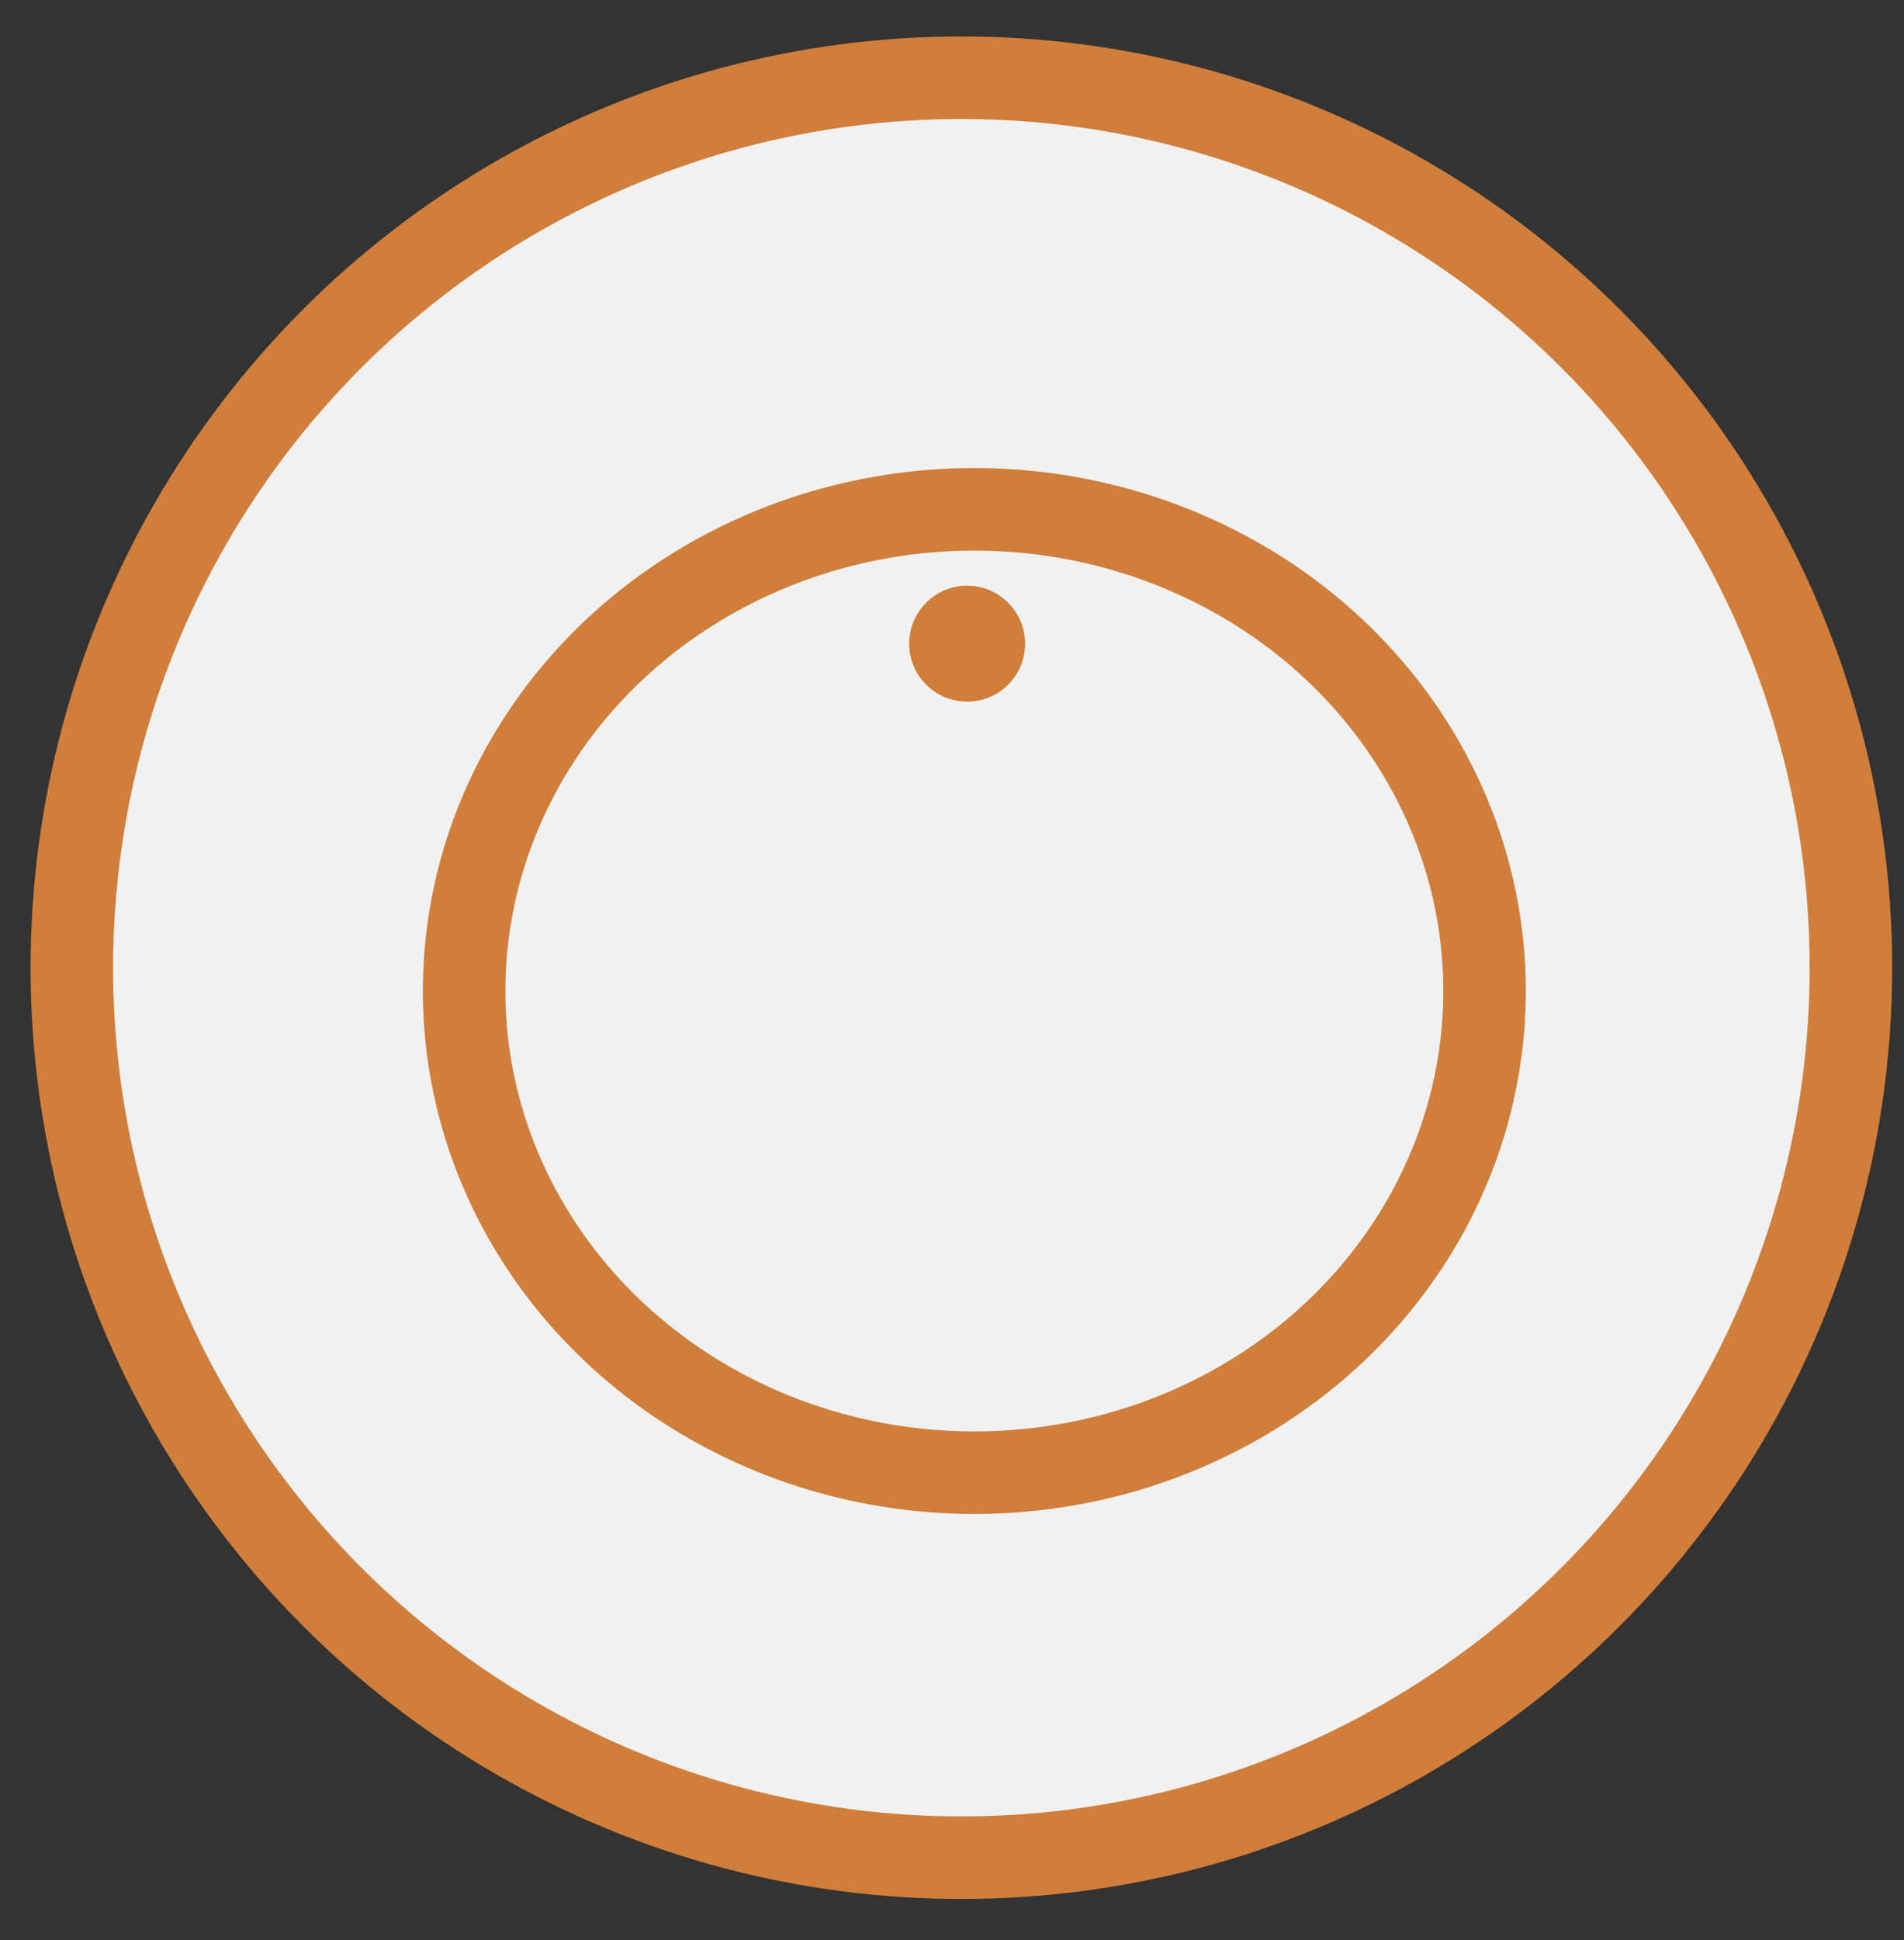 <?xml version="1.0" encoding="utf-8"?>
<!-- Generator: Adobe Illustrator 17.1.0, SVG Export Plug-In . SVG Version: 6.00 Build 0)  -->
<!DOCTYPE svg PUBLIC "-//W3C//DTD SVG 1.1//EN" "http://www.w3.org/Graphics/SVG/1.1/DTD/svg11.dtd">
<svg version="1.1" xmlns="http://www.w3.org/2000/svg" xmlns:xlink="http://www.w3.org/1999/xlink" x="0px" y="0px"
	 viewBox="0 0 184.604 188" enable-background="new 0 0 184.604 188" xml:space="preserve">
<rect x="0" y="0" width="184.604" height="188" fill="#333333" stroke="none"/>
<g id="Layer_2" display="none">
	<rect x="-855.567" y="-621.8" display="inline" stroke="#FFFFFF" stroke-miterlimit="10" width="2328" height="1662"/>
</g>
<g id="Layer_1">
	<circle fill="#F1F1F1" stroke="#D07E3A" stroke-width="8" stroke-miterlimit="10" cx="93.212" cy="93.778" r="86.246"/>
	<g>
		
			<ellipse fill="none" stroke="#D07E3A" stroke-width="8" stroke-miterlimit="10" cx="94.469" cy="96.036" rx="49.469" ry="46.679"/>
		<circle fill="#D07E3A" cx="93.769" cy="62.378" r="5.618"/>
	</g>
</g>
</svg>
